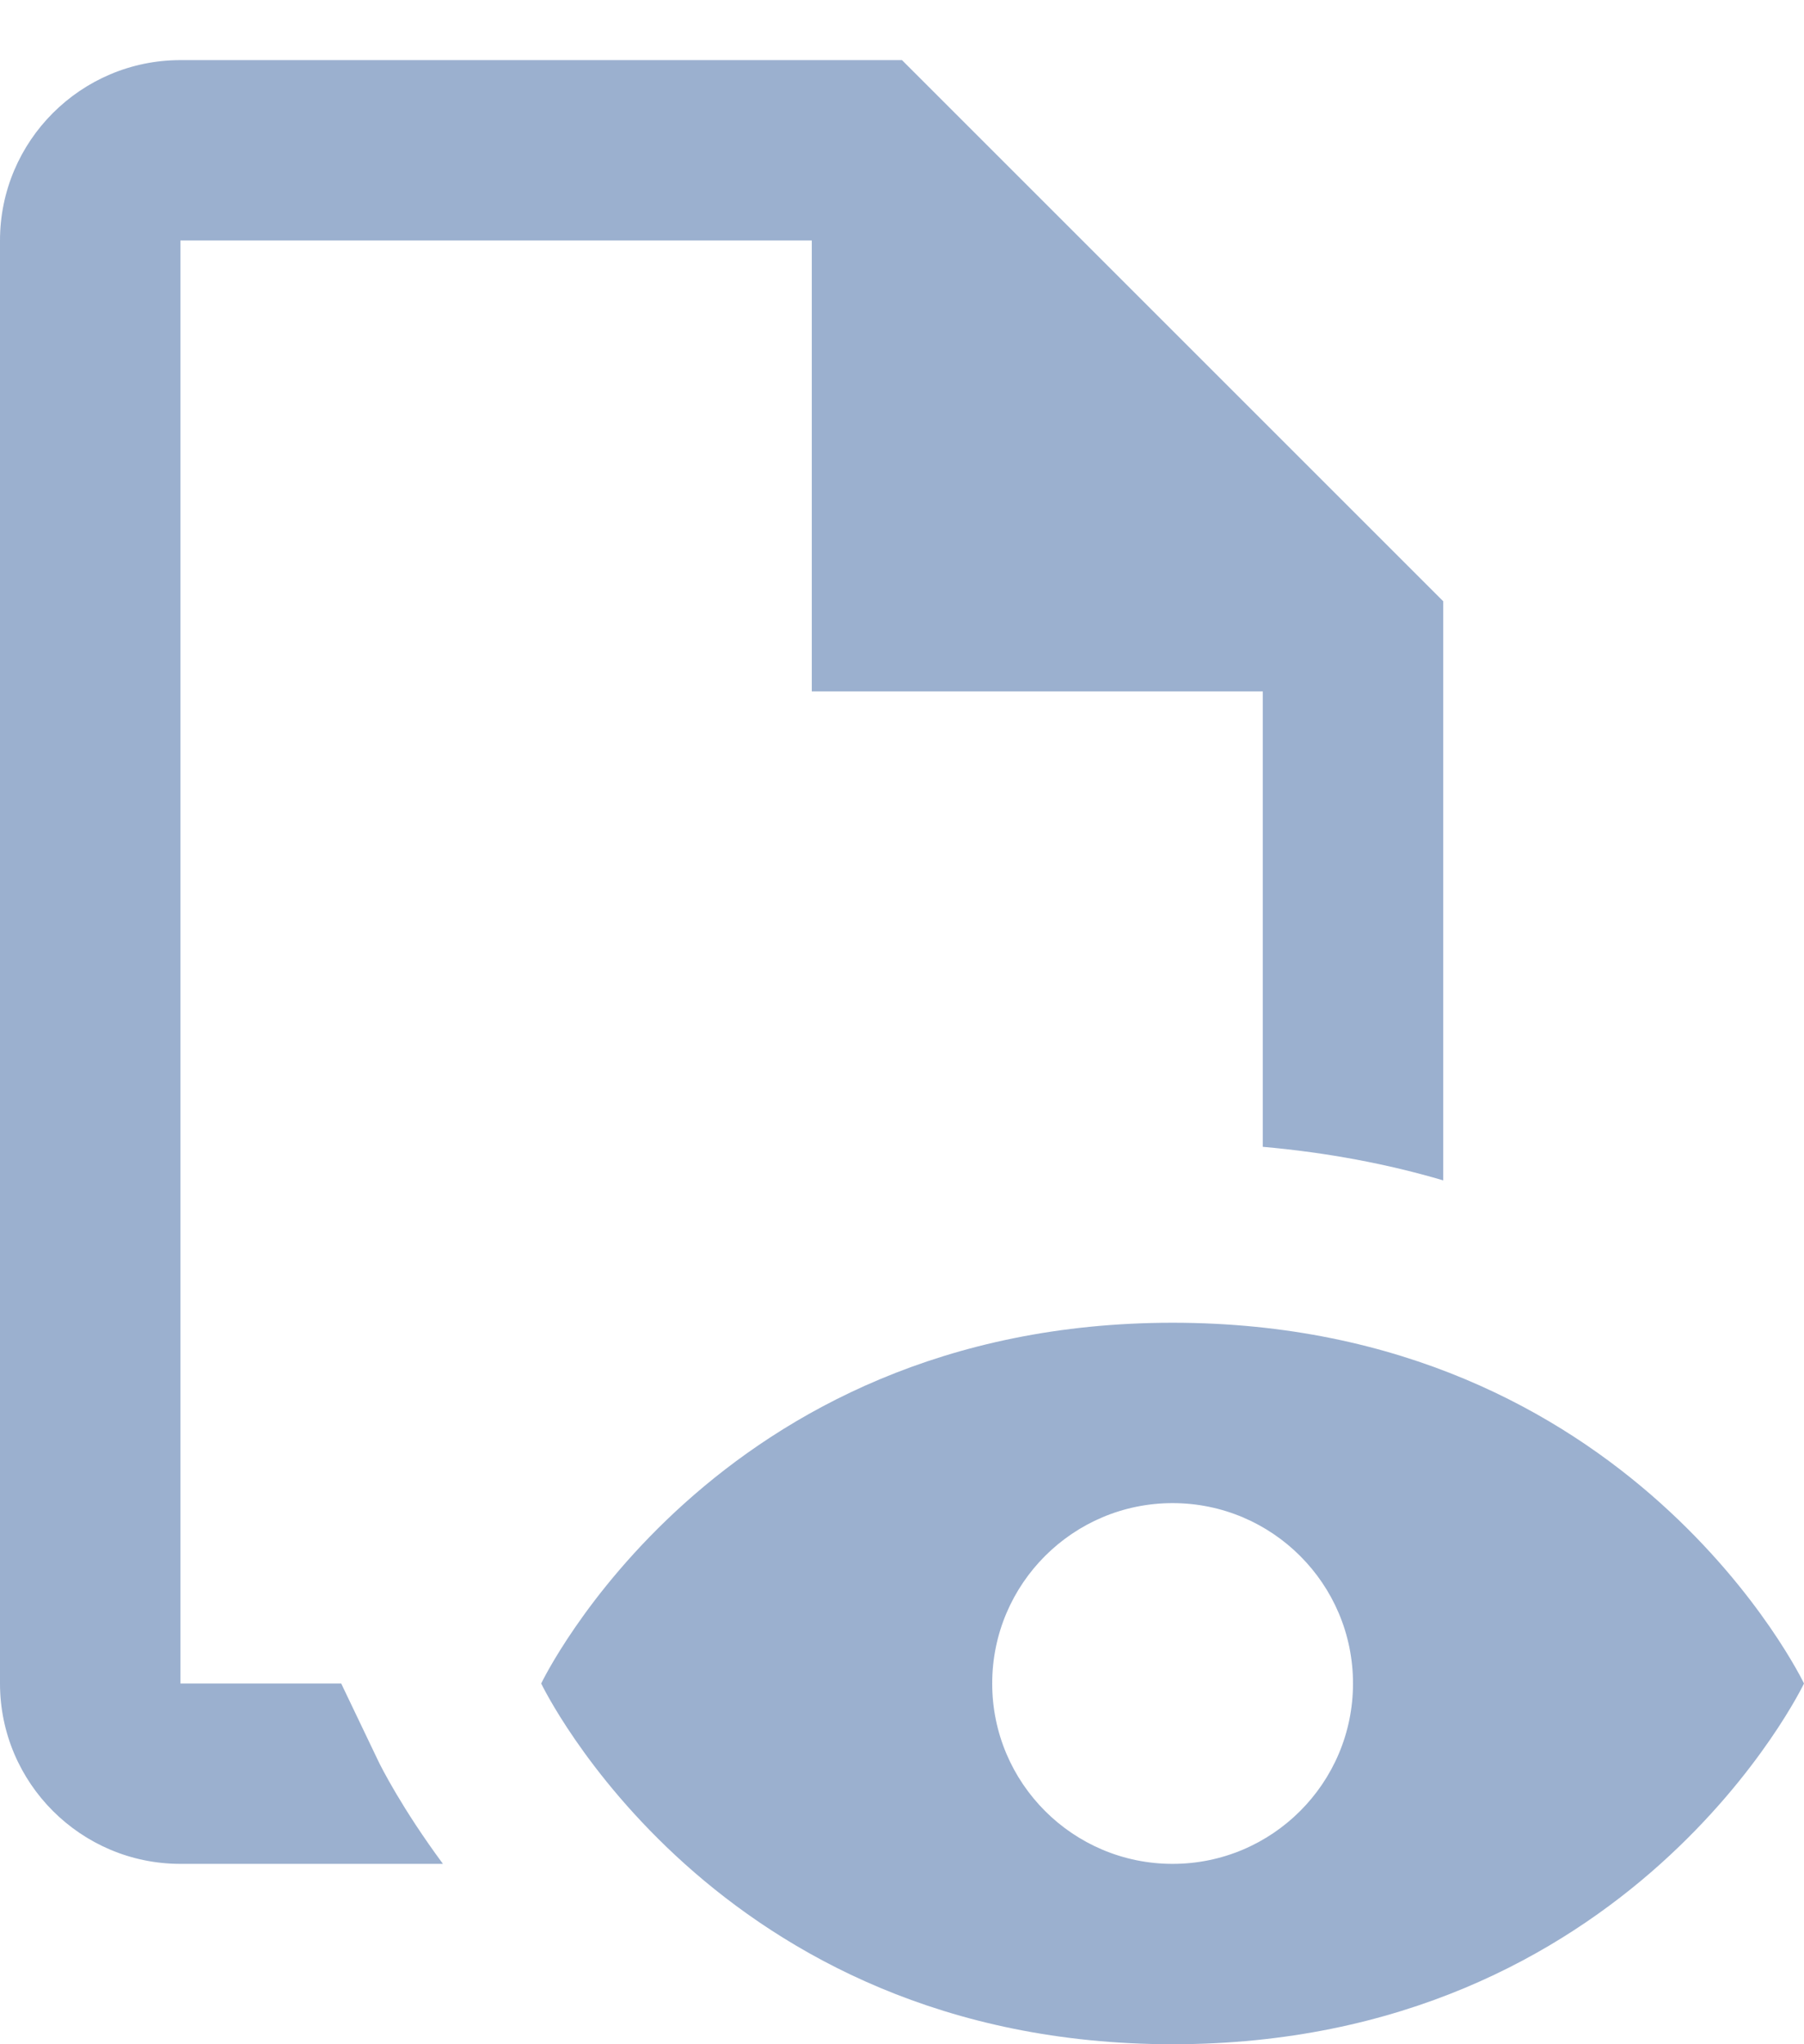 <svg width="15" height="17" viewBox="0 0 15 17" fill="none" xmlns="http://www.w3.org/2000/svg">
<path d="M1.5 0.5C0.673 0.5 0 1.173 0 2V14C0 14.827 0.673 15.5 1.5 15.5H3.683C3.341 15.037 3.168 14.692 3.146 14.646L2.837 14H1.5V2H6.75V5.75H10.5V9.537C11.042 9.585 11.542 9.681 12 9.816V5L7.5 0.5H1.5ZM9.75 11C5.932 11 4.5 14 4.5 14C4.5 14 5.932 17 9.75 17C13.568 17 15 14 15 14C15 14 13.568 11 9.75 11ZM9.75 12.5C10.578 12.5 11.25 13.172 11.25 14C11.25 14.828 10.578 15.5 9.75 15.5C8.922 15.5 8.25 14.828 8.25 14C8.25 13.172 8.922 12.5 9.75 12.5Z" fill="#9BB0CF"/>
</svg>
